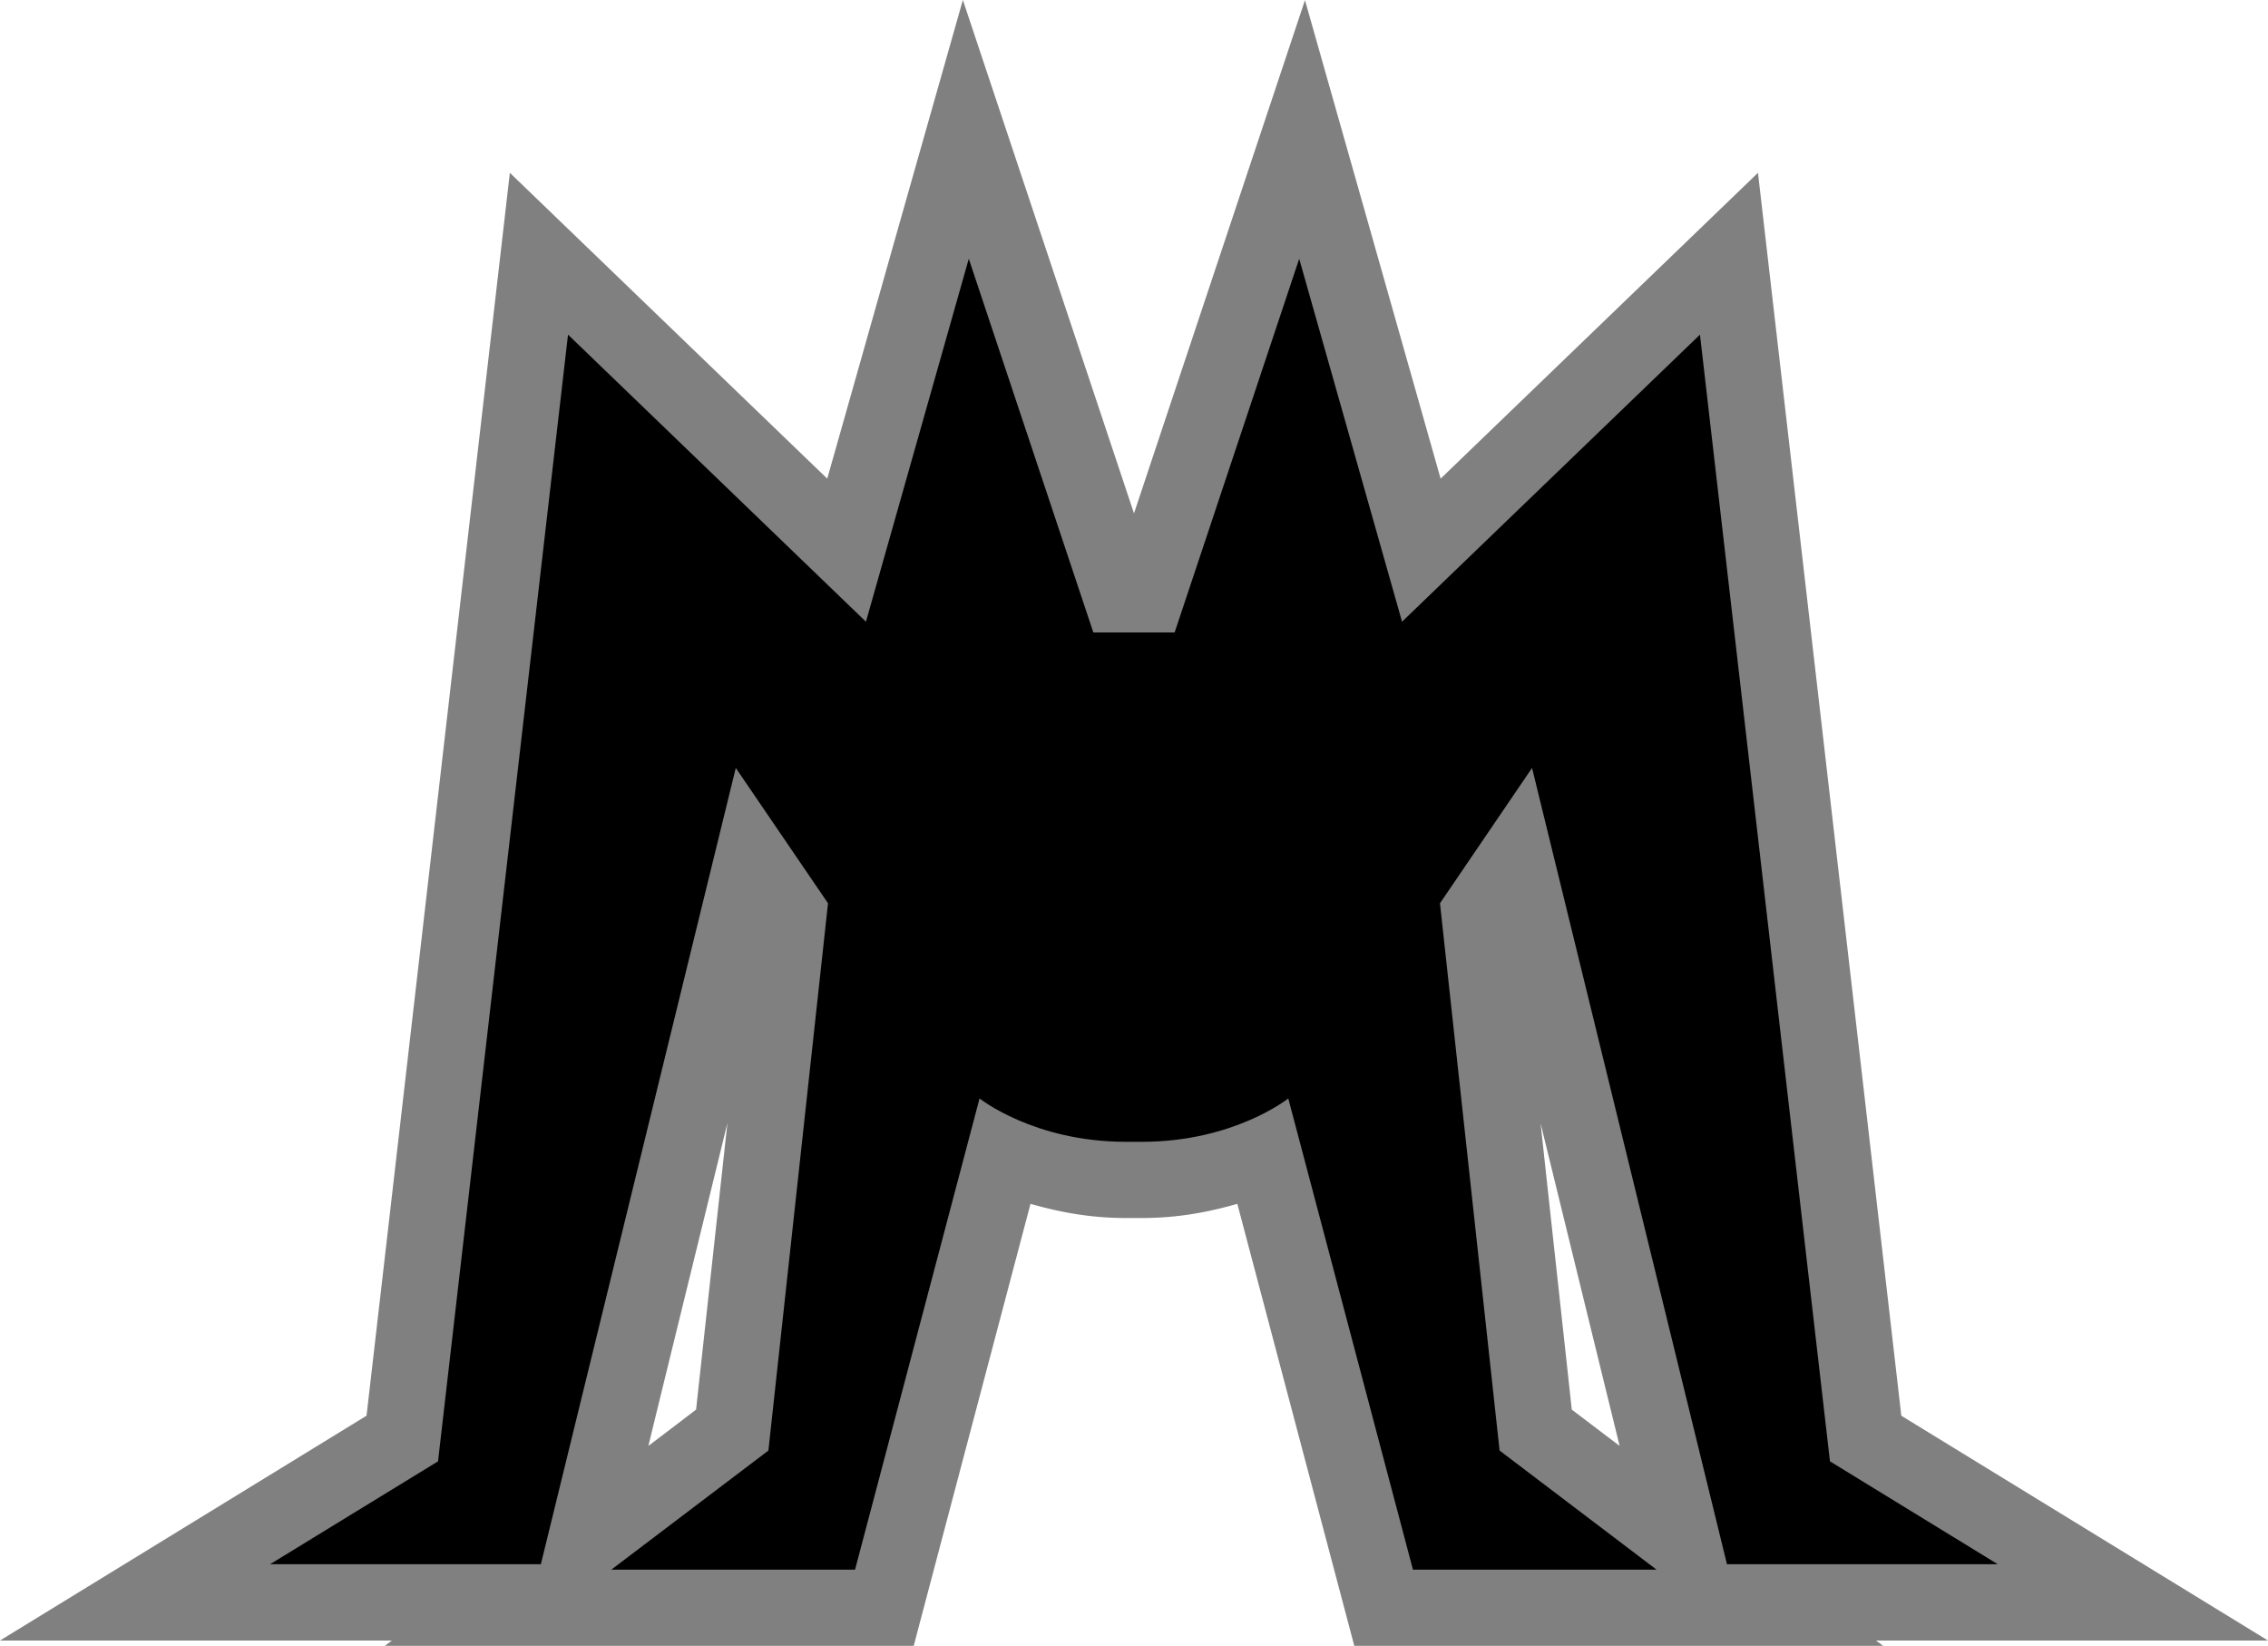 <svg xmlns="http://www.w3.org/2000/svg" width="600" height="435.319"><path d="M407.556 297.072c10.198 41.66 14.965 61.13 20.917 85.367-6.29-4.767-9.141-6.933-12.667-9.61-.893-8.5-4.256-38.94-8.25-75.757m-215.112-.043c-4.038 36.86-7.357 67.3-8.293 75.8-3.483 2.677-6.334 4.843-12.624 9.61 5.909-24.237 10.72-43.706 20.917-85.41m44.424-234.104s-9.947 35.24-18.022 63.677a655743 655743 0 0 1-83.962-80.894S99.089 356.211 96.967 374.45C85.954 381.21 0 433.915 0 433.915h103.682c-.13.087-1.872 1.404-1.872 1.404h139.912s22.865-86.509 30.896-116.905c7.227 2.046 15.356 3.744 25.216 3.744h4.288c9.904 0 17.99-1.698 25.216-3.744 8.032 30.396 30.94 116.905 30.94 116.905H498.19s-1.741-1.317-1.916-1.404H600s-85.997-52.706-97.01-59.465c-2.08-18.24-37.917-328.742-37.917-328.742s-60.705 58.496-83.962 80.894C373.079 98.164 345.23.044 345.23.044S309.305 107.85 300 135.787A737566 737566 0 0 0 254.727 0Z" style="fill:gray"/><path d="M302.122 302.002c24.367 0 38.69-11.47 38.69-11.47l32.985 124.642h64.45l-41.53-31.506-15.77-144.754 24.357-35.794 51.563 210.607H528.5l-44.38-27.207-34.393-298.01-78.815 75.93-27.207-95.998-32.954 98.84h-21.504l-32.954-98.84-27.207 95.999-78.815-75.93-34.39 298.008-44.424 27.207h71.631l51.564-210.607 24.4 35.794-15.77 144.754-41.573 31.506h64.493l32.942-124.642s14.322 11.47 38.69 11.47z"/></svg>